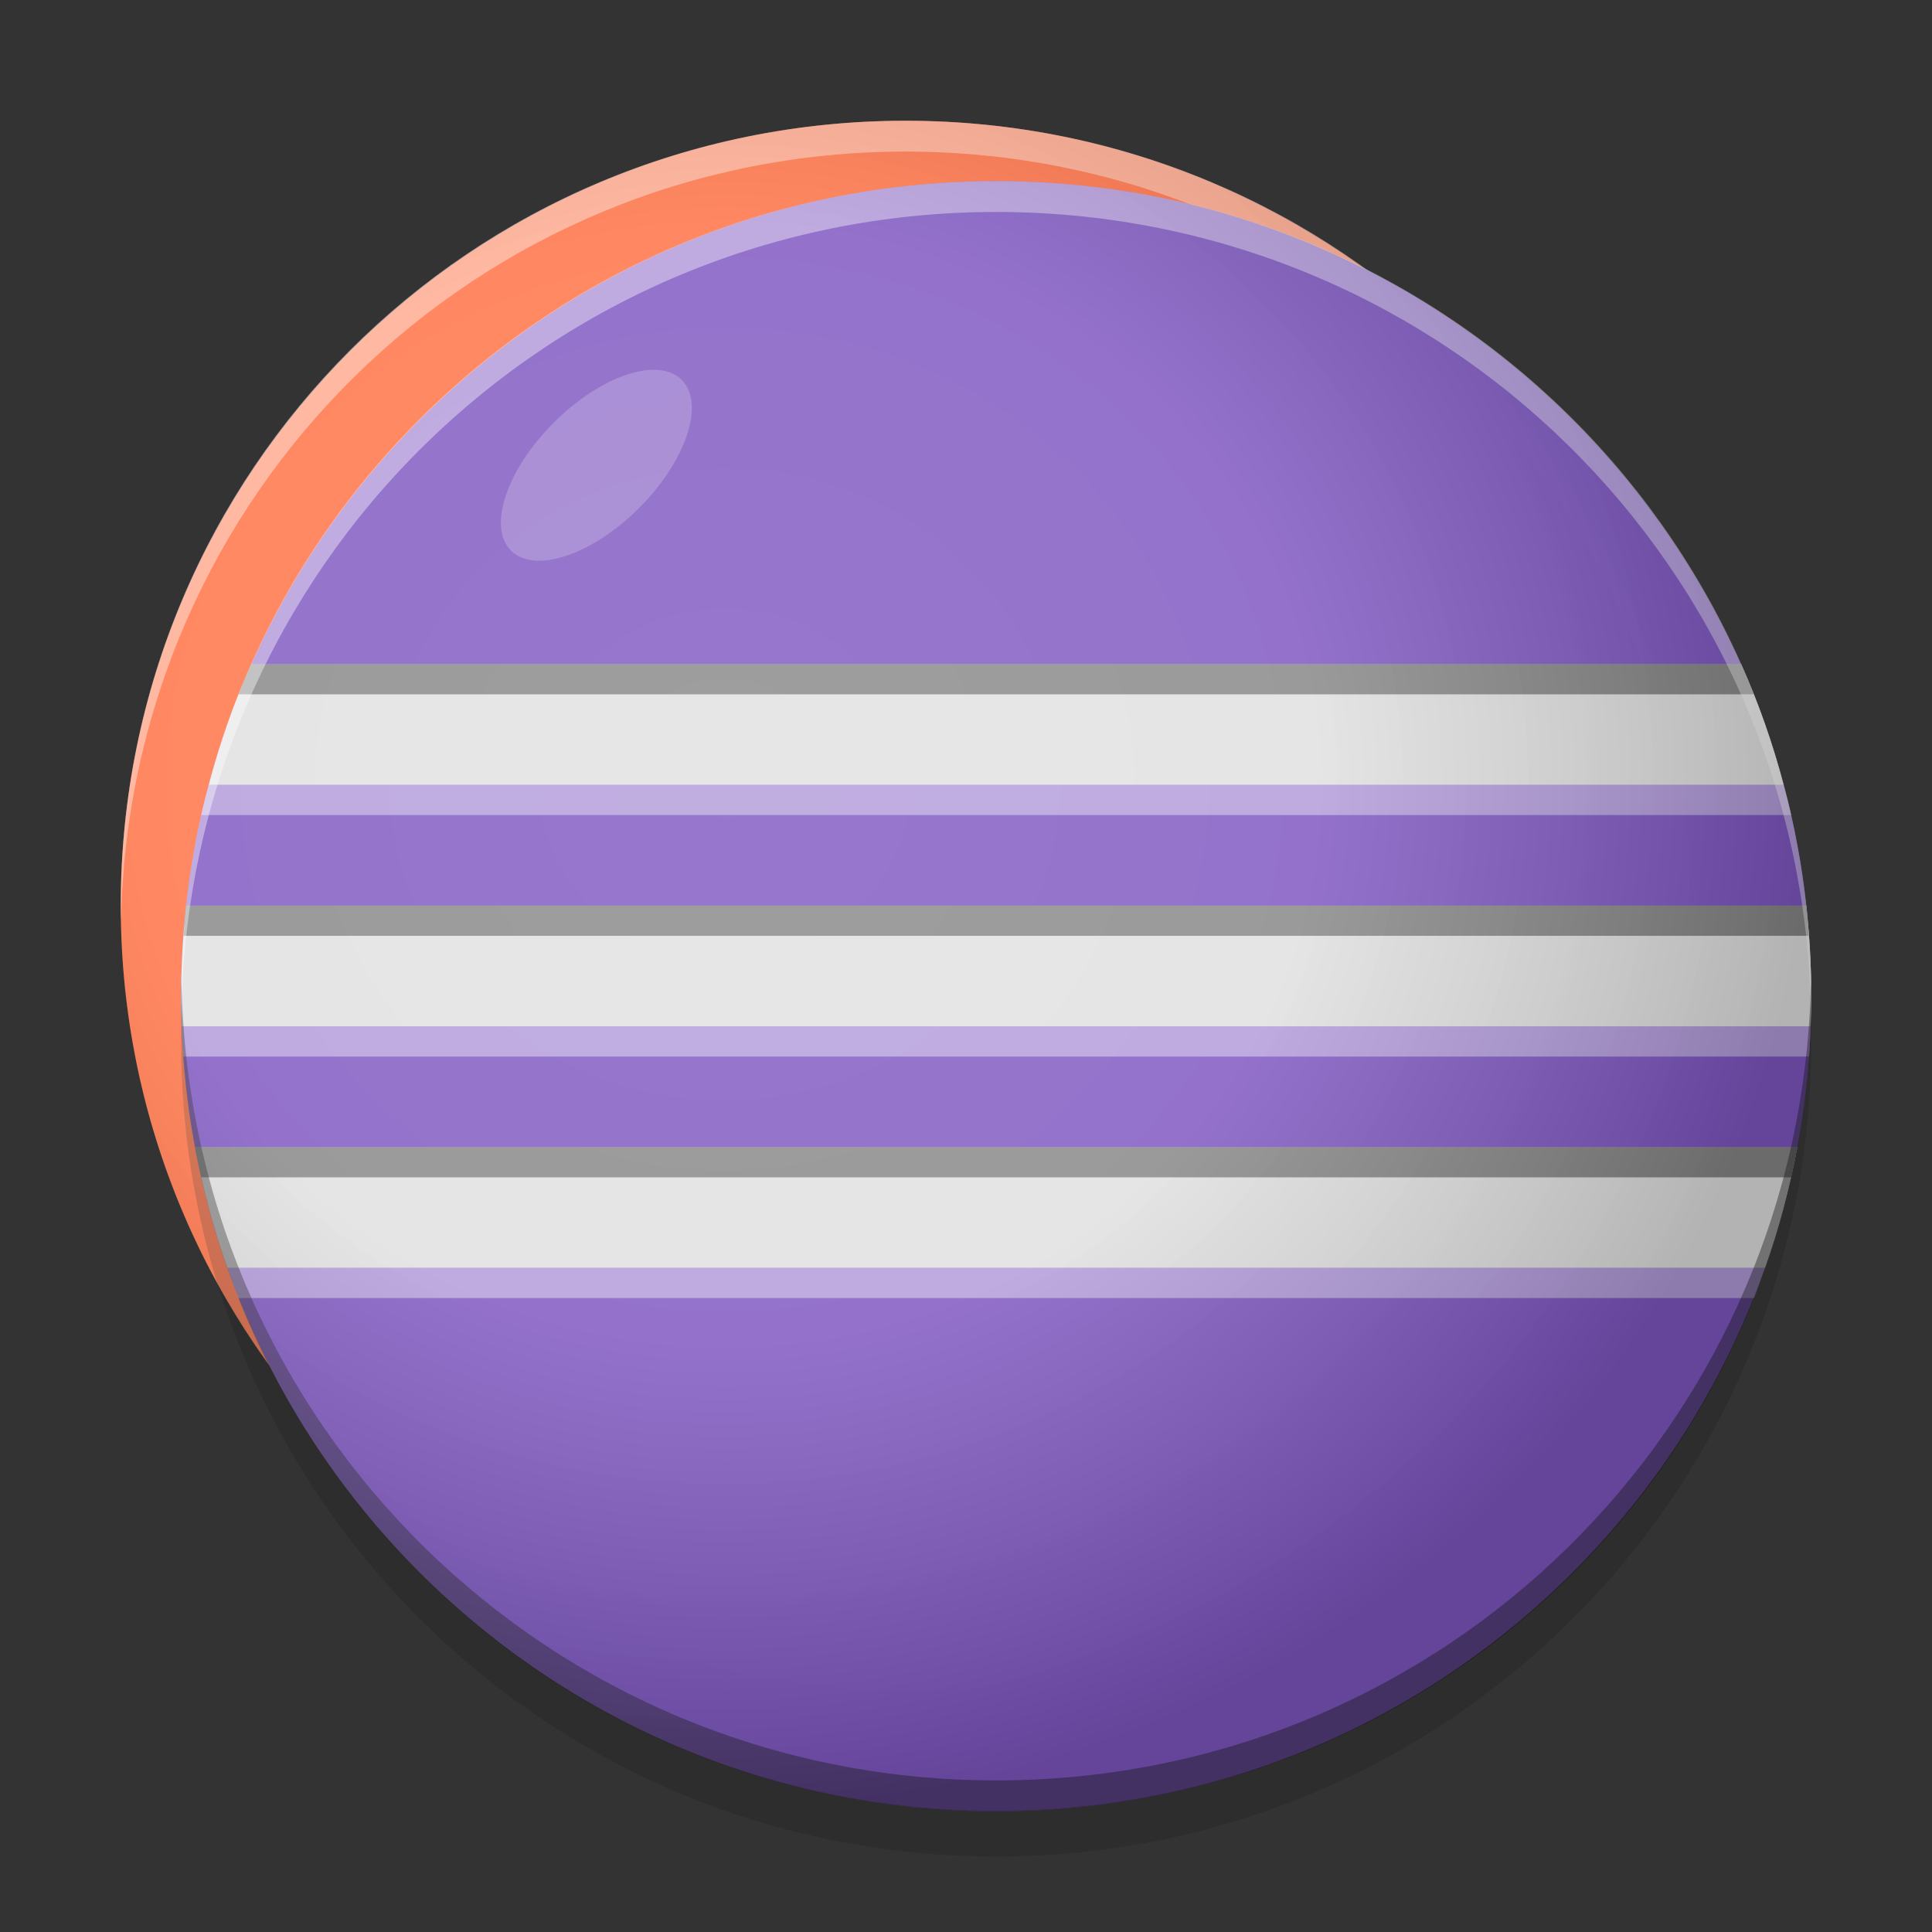 
<svg xmlns="http://www.w3.org/2000/svg" xmlns:xlink="http://www.w3.org/1999/xlink" width="24" height="24" viewBox="0 0 24 24" version="1.1">
<rect x="0" y="0" width="24" height="24" fill="#333333" stroke="none"/>
<defs>
<radialGradient id="radial0" gradientUnits="userSpaceOnUse" cx="24" cy="26" fx="24" fy="26" r="28" gradientTransform="matrix(-0,0.455,-0.482,-0,21.536,-1.179)">
<stop offset="0" style="stop-color:rgb(100%,100%,100%);stop-opacity:0.2;"/>
<stop offset="0.542" style="stop-color:rgb(100%,100%,100%);stop-opacity:0.169;"/>
<stop offset="1" style="stop-color:rgb(0%,0%,0%);stop-opacity:0.2;"/>
</radialGradient>
</defs>
<g id="surface1">
<path style=" stroke:none;fill-rule:nonzero;fill:rgb(100%,43.922%,26.275%);fill-opacity:1;" d="M 11.25 1.5 C 16.637 1.5 21 5.863 21 11.25 C 21 16.637 16.637 21 11.25 21 C 5.863 21 1.5 16.637 1.5 11.25 C 1.5 5.863 5.863 1.5 11.25 1.5 Z M 11.25 1.5 "/>
<path style=" stroke:none;fill-rule:nonzero;fill:rgb(100%,100%,100%);fill-opacity:0.4;" d="M 11.25 1.5 C 5.848 1.5 1.5 5.848 1.5 11.25 C 1.5 11.312 1.5 11.379 1.504 11.441 C 1.602 6.129 5.914 1.883 11.25 1.883 C 16.586 1.883 20.898 6.129 20.996 11.441 C 21 11.379 21 11.312 21 11.25 C 21 5.848 16.652 1.5 11.25 1.5 Z M 11.25 1.5 "/>
<path style=" stroke:none;fill-rule:nonzero;fill:rgb(49.412%,34.118%,76.078%);fill-opacity:0.996;" d="M 12.375 2.25 C 17.969 2.25 22.5 6.781 22.5 12.375 C 22.5 17.969 17.969 22.5 12.375 22.5 C 6.781 22.5 2.25 17.969 2.25 12.375 C 2.25 6.781 6.781 2.25 12.375 2.25 Z M 12.375 2.25 "/>
<path style=" stroke:none;fill-rule:nonzero;fill:rgb(87.843%,87.843%,87.843%);fill-opacity:1;" d="M 3.121 8.25 C 2.906 8.73 2.73 9.23 2.594 9.75 L 22.156 9.75 C 22.02 9.23 21.844 8.73 21.629 8.25 Z M 2.312 11.25 C 2.273 11.621 2.25 11.996 2.25 12.375 C 2.25 12.5 2.254 12.625 2.258 12.75 L 22.492 12.75 C 22.496 12.625 22.5 12.5 22.5 12.375 C 22.5 11.996 22.477 11.621 22.438 11.25 Z M 2.422 14.25 C 2.52 14.766 2.652 15.266 2.824 15.75 L 21.926 15.75 C 22.098 15.266 22.23 14.766 22.328 14.25 Z M 2.422 14.25 "/>
<path style=" stroke:none;fill-rule:nonzero;fill:rgb(0%,0%,0%);fill-opacity:0.4;" d="M 3.121 8.25 C 3.066 8.375 3.012 8.5 2.965 8.625 L 21.785 8.625 C 21.738 8.5 21.684 8.375 21.629 8.25 Z M 2.312 11.25 C 2.297 11.375 2.289 11.5 2.281 11.625 L 22.469 11.625 C 22.461 11.5 22.453 11.375 22.438 11.25 Z M 2.422 14.25 C 2.445 14.375 2.473 14.5 2.5 14.625 L 22.25 14.625 C 22.277 14.5 22.305 14.375 22.328 14.25 Z M 2.422 14.25 "/>
<path style=" stroke:none;fill-rule:nonzero;fill:rgb(100%,100%,100%);fill-opacity:0.4;" d="M 2.594 9.75 C 2.559 9.875 2.527 10 2.5 10.125 L 22.25 10.125 C 22.223 10 22.191 9.875 22.156 9.75 Z M 2.258 12.75 C 2.262 12.875 2.27 13 2.277 13.125 L 22.473 13.125 C 22.48 13 22.488 12.875 22.492 12.75 Z M 2.824 15.75 C 2.867 15.875 2.914 16 2.961 16.125 L 21.789 16.125 C 21.836 16 21.883 15.875 21.926 15.75 Z M 2.824 15.75 "/>
<path style=" stroke:none;fill-rule:nonzero;fill:rgb(100%,100%,100%);fill-opacity:0.4;" d="M 12.375 2.25 C 6.766 2.25 2.25 6.766 2.25 12.375 C 2.25 12.438 2.25 12.504 2.254 12.566 C 2.352 7.047 6.828 2.633 12.375 2.633 C 17.922 2.633 22.398 7.047 22.496 12.566 C 22.5 12.504 22.5 12.438 22.5 12.375 C 22.5 6.766 17.984 2.25 12.375 2.25 Z M 12.375 2.25 "/>
<path style=" stroke:none;fill-rule:nonzero;fill:rgb(9.412%,9.412%,9.412%);fill-opacity:0.4;" d="M 12.375 22.5 C 6.766 22.5 2.25 17.984 2.25 12.375 C 2.25 12.312 2.25 12.246 2.254 12.184 C 2.352 17.703 6.828 22.117 12.375 22.117 C 17.922 22.117 22.398 17.703 22.496 12.184 C 22.5 12.246 22.5 12.312 22.5 12.375 C 22.5 17.984 17.984 22.5 12.375 22.5 Z M 12.375 22.5 "/>
<path style=" stroke:none;fill-rule:nonzero;fill:rgb(9.412%,9.412%,9.412%);fill-opacity:0.2;" d="M 2.254 12.559 C 2.25 12.621 2.25 12.688 2.25 12.75 C 2.25 12.781 2.25 12.812 2.25 12.844 C 2.25 12.875 2.25 12.906 2.25 12.938 C 2.25 18.547 6.766 23.062 12.375 23.062 C 17.984 23.062 22.5 18.547 22.5 12.938 C 22.5 12.902 22.5 12.867 22.5 12.836 C 22.5 12.805 22.5 12.777 22.5 12.75 C 22.5 12.688 22.5 12.621 22.496 12.559 C 22.398 18.078 17.922 22.492 12.375 22.492 C 6.828 22.492 2.352 18.078 2.254 12.559 Z M 2.254 12.559 "/>
<path style=" stroke:none;fill-rule:nonzero;fill:rgb(100%,100%,100%);fill-opacity:0.2;" d="M 8.469 4.719 C 8.762 5.012 8.523 5.727 7.938 6.312 C 7.355 6.895 6.641 7.133 6.348 6.84 C 6.055 6.547 6.293 5.836 6.879 5.25 C 7.465 4.664 8.176 4.426 8.469 4.719 Z M 8.469 4.719 "/>
<path style=" stroke:none;fill-rule:nonzero;fill:url(#radial0);" d="M 11.25 1.5 C 5.848 1.5 1.5 5.848 1.5 11.25 C 1.5 13.391 2.184 15.363 3.344 16.965 C 5.012 20.254 8.422 22.5 12.375 22.5 C 17.984 22.5 22.5 17.984 22.5 12.375 C 22.5 8.422 20.254 5.012 16.965 3.344 C 15.363 2.184 13.391 1.5 11.25 1.5 Z M 11.25 1.5 "/>
</g>
</svg>
